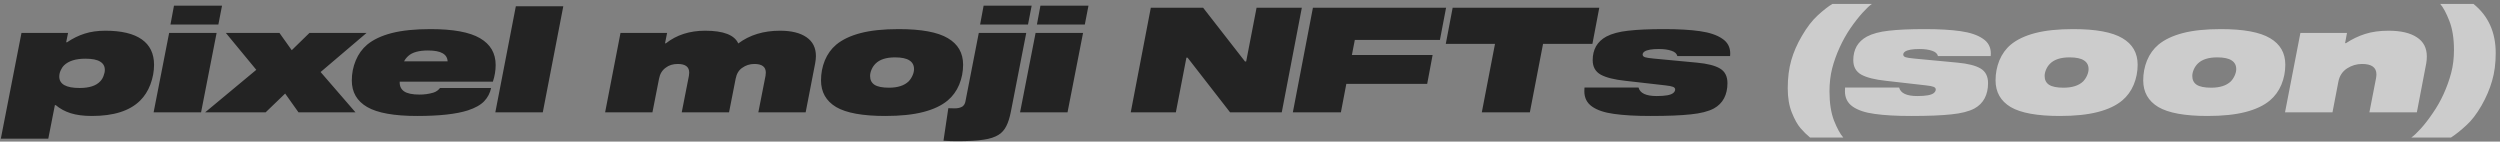 <svg width="512" height="29" viewBox="0 0 512 29" fill="none" xmlns="http://www.w3.org/2000/svg">
    <rect x="0" y="0" width="512" height="29" fill="#808080" stroke="none"/>
    <path d="M11.24 21.53L9.89 28.4H0.17L4.4 6.74H13.94L13.55 8.66H13.73C14.91 7.86 16.11 7.27 17.33 6.89C18.57 6.49 19.99 6.29 21.59 6.29C24.87 6.29 27.35 6.88 29.03 8.06C30.71 9.24 31.55 10.98 31.55 13.28C31.55 14.62 31.3 15.96 30.8 17.3C30.3 18.62 29.59 19.73 28.67 20.63C26.55 22.71 23.27 23.75 18.83 23.75C17.11 23.75 15.65 23.56 14.45 23.18C13.27 22.8 12.26 22.25 11.42 21.53H11.24ZM17.48 12.02C15.52 12.02 14.07 12.47 13.13 13.37C12.83 13.67 12.59 14.03 12.41 14.45C12.23 14.85 12.14 15.26 12.14 15.68C12.14 17.24 13.53 18.02 16.31 18.02C18.27 18.02 19.67 17.57 20.51 16.67C20.81 16.37 21.04 16 21.2 15.56C21.38 15.1 21.47 14.69 21.47 14.33C21.47 13.57 21.15 13 20.51 12.62C19.89 12.22 18.88 12.02 17.48 12.02ZM34.641 6.74H44.361L41.181 23H31.461L34.641 6.74ZM35.631 1.16H45.471L44.721 5.03H34.911L35.631 1.16ZM72.799 23H61.129L58.399 19.16L54.409 23H42.019L52.489 14.3L46.249 6.74H57.229L59.749 10.28L63.379 6.74H75.079L65.659 14.75L72.799 23ZM81.861 16.73C81.82 17.61 82.121 18.27 82.76 18.71C83.4 19.15 84.46 19.37 85.941 19.37C86.9 19.37 87.831 19.24 88.731 18.98C89.05 18.88 89.331 18.74 89.57 18.56C89.831 18.36 90.01 18.18 90.111 18.02H100.58C100.36 19.06 99.891 19.96 99.171 20.72C98.451 21.48 97.331 22.11 95.811 22.61C93.43 23.37 89.971 23.75 85.43 23.75C80.731 23.75 77.32 23.14 75.201 21.92C73.1 20.7 72.05 18.89 72.05 16.49C72.05 15.03 72.32 13.66 72.861 12.38C73.4 11.08 74.18 10 75.201 9.14C76.46 8.1 78.141 7.31 80.24 6.77C82.361 6.23 85.001 5.96 88.16 5.96C92.8 5.96 96.18 6.58 98.3 7.82C100.44 9.06 101.51 10.89 101.51 13.31C101.51 14.45 101.32 15.59 100.94 16.73H81.861ZM83.63 11.45C83.231 11.81 82.941 12.18 82.76 12.56H91.671C91.63 11.82 91.29 11.27 90.65 10.91C90.01 10.53 89.01 10.34 87.65 10.34C85.79 10.34 84.451 10.71 83.63 11.45ZM105.644 1.28H115.364L111.164 23H101.444L105.644 1.28ZM136.199 8.87H136.379C138.559 7.15 141.239 6.29 144.419 6.29C148.159 6.29 150.419 7.16 151.199 8.9C153.519 7.16 156.369 6.29 159.749 6.29C162.069 6.29 163.869 6.73 165.149 7.61C166.449 8.49 167.099 9.78 167.099 11.48C167.099 11.9 167.049 12.39 166.949 12.95L164.999 23H155.309L156.779 15.53C156.819 15.21 156.839 14.99 156.839 14.87C156.839 13.69 156.059 13.1 154.499 13.1C153.559 13.1 152.719 13.37 151.979 13.91C151.299 14.37 150.859 15.11 150.659 16.13L149.309 23H139.619L141.089 15.53C141.129 15.21 141.149 14.99 141.149 14.87C141.149 13.69 140.369 13.1 138.809 13.1C137.809 13.1 136.979 13.36 136.319 13.88C135.599 14.4 135.149 15.15 134.969 16.13L133.619 23H123.929L127.079 6.74H136.619L136.199 8.87ZM189.084 22.94C187.004 23.48 184.414 23.75 181.314 23.75C176.674 23.75 173.314 23.14 171.234 21.92C169.174 20.68 168.144 18.86 168.144 16.46C168.144 15.02 168.404 13.66 168.924 12.38C169.464 11.08 170.244 10 171.264 9.14C172.524 8.1 174.194 7.31 176.274 6.77C178.354 6.23 180.944 5.96 184.044 5.96C188.684 5.96 192.044 6.58 194.124 7.82C196.204 9.04 197.244 10.85 197.244 13.25C197.244 14.69 196.974 16.06 196.434 17.36C195.894 18.64 195.114 19.71 194.094 20.57C192.854 21.61 191.184 22.4 189.084 22.94ZM186.264 12.38C185.644 11.96 184.654 11.75 183.294 11.75C181.494 11.75 180.164 12.18 179.304 13.04C178.964 13.38 178.694 13.78 178.494 14.24C178.294 14.7 178.194 15.14 178.194 15.56C178.194 16.36 178.494 16.96 179.094 17.36C179.714 17.76 180.704 17.96 182.064 17.96C183.844 17.96 185.184 17.53 186.084 16.67C186.424 16.31 186.694 15.9 186.894 15.44C187.094 14.98 187.194 14.55 187.194 14.15C187.194 13.37 186.884 12.78 186.264 12.38ZM195.535 22.19C196.195 22.19 196.725 22.06 197.125 21.8C197.445 21.56 197.645 21.21 197.725 20.75L200.455 6.74H210.175L207.025 22.88C206.785 24.1 206.475 25.08 206.095 25.82C205.715 26.58 205.195 27.17 204.535 27.59C203.755 28.09 202.715 28.43 201.415 28.61C200.115 28.81 198.325 28.91 196.045 28.91C195.045 28.91 194.105 28.88 193.225 28.82L194.215 22.16L195.535 22.19ZM201.445 1.16H211.285L210.535 5.03H200.725L201.445 1.16ZM212.09 6.74H221.81L218.63 23H208.91L212.09 6.74ZM213.08 1.16H222.92L222.17 5.03H212.36L213.08 1.16ZM266.616 1.58L262.506 23H251.916L243.216 11.81H242.976L240.816 23H231.576L235.686 1.58H246.396L254.976 12.59H255.216L257.346 1.58H266.616ZM277.466 8.18L276.866 11.27H293.396L292.286 17.18H275.726L274.616 23H264.776L268.886 1.58H296.156L294.896 8.18H277.466ZM326.125 8.99H316.015L313.315 23H303.475L306.175 8.99H296.095L297.505 1.58H327.535L326.125 8.99ZM335.572 17.93C335.872 19.09 337.112 19.67 339.292 19.67C341.032 19.67 342.152 19.47 342.652 19.07C342.932 18.85 343.072 18.6 343.072 18.32C343.072 18.08 342.922 17.9 342.622 17.78C342.322 17.66 341.792 17.56 341.032 17.48L332.872 16.55C330.612 16.31 328.932 15.89 327.832 15.29C326.732 14.67 326.182 13.68 326.182 12.32C326.182 11.24 326.412 10.29 326.872 9.47C327.352 8.65 328.052 7.99 328.972 7.49C330.112 6.89 331.602 6.49 333.442 6.29C335.302 6.07 337.752 5.96 340.792 5.96C343.732 5.96 346.182 6.1 348.142 6.38C350.102 6.66 351.622 7.17 352.702 7.91C353.802 8.63 354.352 9.65 354.352 10.97C354.352 11.19 354.342 11.36 354.322 11.48H343.522C343.402 10.98 343.002 10.62 342.322 10.4C341.642 10.16 340.782 10.04 339.742 10.04C338.302 10.04 337.322 10.21 336.802 10.55C336.542 10.73 336.412 10.94 336.412 11.18C336.412 11.42 336.572 11.6 336.892 11.72C337.212 11.82 337.792 11.91 338.632 11.99L347.542 12.83C349.682 13.03 351.252 13.43 352.252 14.03C353.272 14.63 353.782 15.63 353.782 17.03C353.782 18.21 353.552 19.24 353.092 20.12C352.632 21 351.932 21.7 350.992 22.22C349.852 22.82 348.282 23.22 346.282 23.42C344.302 23.64 341.562 23.75 338.062 23.75C335.022 23.75 332.522 23.61 330.562 23.33C328.622 23.07 327.122 22.57 326.062 21.83C325.002 21.09 324.472 20.04 324.472 18.68C324.472 18.36 324.482 18.11 324.502 17.93H335.572Z" fill="#232323"/>
    <path d="M374.68 18.71C374.68 21.11 374.99 23.11 375.61 24.71C376.25 26.31 376.88 27.46 377.5 28.16H370.69C370.01 27.6 369.36 26.96 368.74 26.24C368.12 25.52 367.53 24.46 366.97 23.06C366.41 21.68 366.13 20.02 366.13 18.08C366.13 15.94 366.37 14.03 366.85 12.35C367.33 10.67 368.06 9 369.04 7.34C370.06 5.58 371.14 4.18 372.28 3.14C373.44 2.08 374.44 1.3 375.28 0.8H383.38C382.9 1.12 382.26 1.72 381.46 2.6C380.66 3.48 379.83 4.54 378.97 5.78C378.13 7.02 377.4 8.32 376.78 9.68C376.12 11.12 375.6 12.57 375.22 14.03C374.86 15.47 374.68 17.03 374.68 18.71ZM388.943 17.93C389.243 19.09 390.483 19.67 392.663 19.67C394.403 19.67 395.523 19.47 396.023 19.07C396.303 18.85 396.443 18.6 396.443 18.32C396.443 18.08 396.293 17.9 395.993 17.78C395.693 17.66 395.163 17.56 394.403 17.48L386.243 16.55C383.983 16.31 382.303 15.89 381.203 15.29C380.103 14.67 379.553 13.68 379.553 12.32C379.553 11.24 379.783 10.29 380.243 9.47C380.723 8.65 381.423 7.99 382.343 7.49C383.483 6.89 384.973 6.49 386.813 6.29C388.673 6.07 391.123 5.96 394.163 5.96C397.103 5.96 399.553 6.1 401.513 6.38C403.473 6.66 404.993 7.17 406.073 7.91C407.173 8.63 407.723 9.65 407.723 10.97C407.723 11.19 407.713 11.36 407.693 11.48H396.893C396.773 10.98 396.373 10.62 395.693 10.4C395.013 10.16 394.153 10.04 393.113 10.04C391.673 10.04 390.693 10.21 390.173 10.55C389.913 10.73 389.783 10.94 389.783 11.18C389.783 11.42 389.943 11.6 390.263 11.72C390.583 11.82 391.163 11.91 392.003 11.99L400.913 12.83C403.053 13.03 404.623 13.43 405.623 14.03C406.643 14.63 407.153 15.63 407.153 17.03C407.153 18.21 406.923 19.24 406.463 20.12C406.003 21 405.303 21.7 404.363 22.22C403.223 22.82 401.653 23.22 399.653 23.42C397.673 23.64 394.933 23.75 391.433 23.75C388.393 23.75 385.893 23.61 383.933 23.33C381.993 23.07 380.493 22.57 379.433 21.83C378.373 21.09 377.843 20.04 377.843 18.68C377.843 18.36 377.853 18.11 377.873 17.93H388.943ZM429.63 22.94C427.55 23.48 424.96 23.75 421.86 23.75C417.22 23.75 413.86 23.14 411.78 21.92C409.72 20.68 408.69 18.86 408.69 16.46C408.69 15.02 408.95 13.66 409.47 12.38C410.01 11.08 410.79 10 411.81 9.14C413.07 8.1 414.74 7.31 416.82 6.77C418.9 6.23 421.49 5.96 424.59 5.96C429.23 5.96 432.59 6.58 434.67 7.82C436.75 9.04 437.79 10.85 437.79 13.25C437.79 14.69 437.52 16.06 436.98 17.36C436.44 18.64 435.66 19.71 434.64 20.57C433.4 21.61 431.73 22.4 429.63 22.94ZM426.81 12.38C426.19 11.96 425.2 11.75 423.84 11.75C422.04 11.75 420.71 12.18 419.85 13.04C419.51 13.38 419.24 13.78 419.04 14.24C418.84 14.7 418.74 15.14 418.74 15.56C418.74 16.36 419.04 16.96 419.64 17.36C420.26 17.76 421.25 17.96 422.61 17.96C424.39 17.96 425.73 17.53 426.63 16.67C426.97 16.31 427.24 15.9 427.44 15.44C427.64 14.98 427.74 14.55 427.74 14.15C427.74 13.37 427.43 12.78 426.81 12.38ZM459.871 22.94C457.791 23.48 455.201 23.75 452.101 23.75C447.461 23.75 444.101 23.14 442.021 21.92C439.961 20.68 438.931 18.86 438.931 16.46C438.931 15.02 439.191 13.66 439.711 12.38C440.251 11.08 441.031 10 442.051 9.14C443.311 8.1 444.981 7.31 447.061 6.77C449.141 6.23 451.731 5.96 454.831 5.96C459.471 5.96 462.831 6.58 464.911 7.82C466.991 9.04 468.031 10.85 468.031 13.25C468.031 14.69 467.761 16.06 467.221 17.36C466.681 18.64 465.901 19.71 464.881 20.57C463.641 21.61 461.971 22.4 459.871 22.94ZM457.051 12.38C456.431 11.96 455.441 11.75 454.081 11.75C452.281 11.75 450.951 12.18 450.091 13.04C449.751 13.38 449.481 13.78 449.281 14.24C449.081 14.7 448.981 15.14 448.981 15.56C448.981 16.36 449.281 16.96 449.881 17.36C450.501 17.76 451.491 17.96 452.851 17.96C454.631 17.96 455.971 17.53 456.871 16.67C457.211 16.31 457.481 15.9 457.681 15.44C457.881 14.98 457.981 14.55 457.981 14.15C457.981 13.37 457.671 12.78 457.051 12.38ZM480.273 8.84H480.453C481.693 8.02 483.003 7.39 484.383 6.95C485.763 6.51 487.363 6.29 489.183 6.29C491.683 6.29 493.613 6.74 494.973 7.64C496.333 8.52 497.013 9.82 497.013 11.54C497.013 12.04 496.973 12.52 496.893 12.98L494.973 23H485.253L486.603 16.07C486.663 15.73 486.693 15.45 486.693 15.23C486.693 13.81 485.713 13.1 483.753 13.1C482.653 13.1 481.633 13.4 480.693 14C479.713 14.64 479.113 15.56 478.893 16.76L477.693 23H467.973L471.123 6.74H480.663L480.273 8.84ZM502.572 10.25C502.572 7.85 502.252 5.85 501.612 4.25C500.992 2.65 500.372 1.5 499.752 0.8H506.562C509.602 3.24 511.122 6.6 511.122 10.88C511.122 13 510.872 14.9 510.372 16.58C509.892 18.26 509.172 19.94 508.212 21.62C507.212 23.36 506.162 24.72 505.062 25.7C503.982 26.7 502.952 27.52 501.972 28.16H493.842C494.322 27.84 494.962 27.24 495.762 26.36C496.562 25.48 497.382 24.42 498.222 23.18C499.082 21.94 499.822 20.64 500.442 19.28C501.102 17.82 501.622 16.37 502.002 14.93C502.382 13.49 502.572 11.93 502.572 10.25Z" fill="white" fill-opacity="0.6"/>
</svg>
